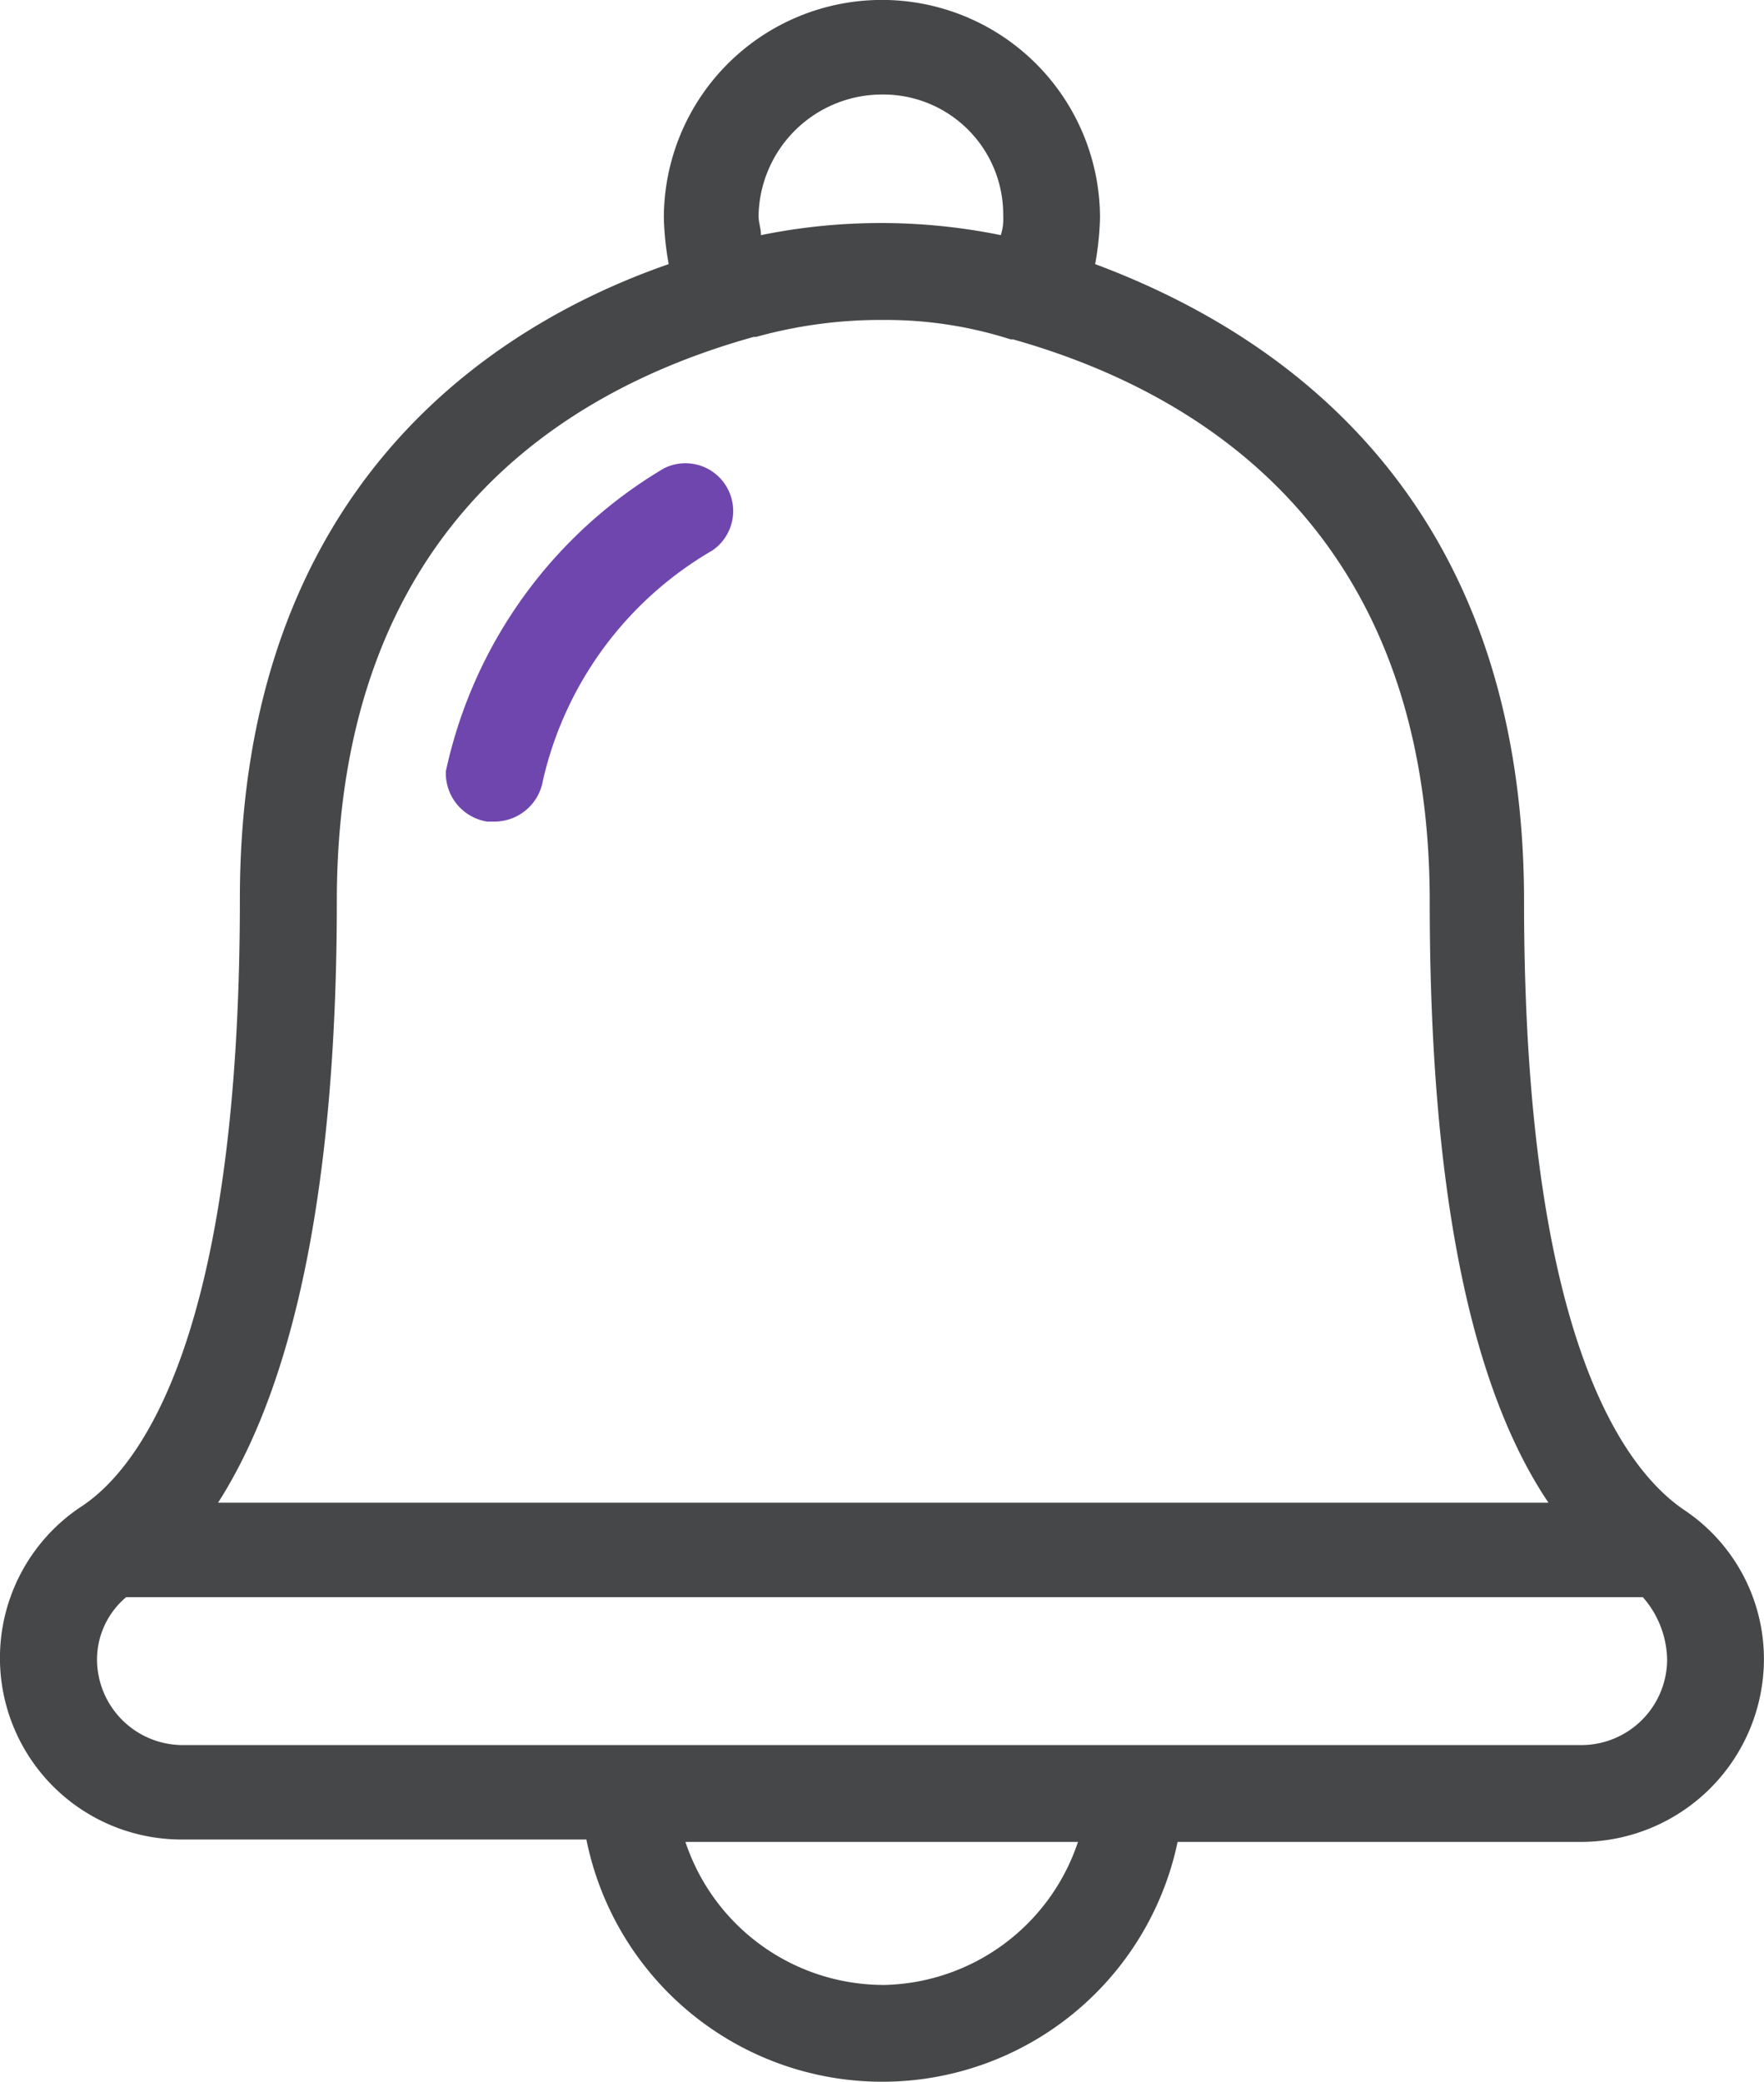 <svg xmlns="http://www.w3.org/2000/svg" width="23.636" height="27.889" viewBox="0 0 23.636 27.889"><g transform="translate(-1156.364 -20)"><path d="M16.814,16.145c0,5.844-1.331,7.63-2.143,8.149a2.432,2.432,0,0,0,1.364,4.448h5.422a4.044,4.044,0,0,0,7.922.032H34.8a2.453,2.453,0,0,0,2.435-2.435,2.4,2.4,0,0,0-1.071-2.013c-.812-.552-2.143-2.338-2.143-8.149,0-5.455-3.312-7.63-5.747-8.539a3.978,3.978,0,0,0,.065-.617,2.922,2.922,0,1,0-5.844,0,3.978,3.978,0,0,0,.065.617C20.126,8.483,16.814,10.691,16.814,16.145Zm8.6,14.545a2.8,2.8,0,0,1-2.63-1.916h5.26A2.8,2.8,0,0,1,25.418,30.691ZM35.938,26.34A1.15,1.15,0,0,1,34.8,27.477H16.035A1.15,1.15,0,0,1,14.9,26.34a1.093,1.093,0,0,1,.39-.844H35.613A1.3,1.3,0,0,1,35.938,26.34ZM25.418,5.366A1.608,1.608,0,0,1,27.042,6.99a.715.715,0,0,1-.032.26,8.036,8.036,0,0,0-3.214,0c0-.1-.032-.162-.032-.26A1.656,1.656,0,0,1,25.418,5.366ZM23.7,8.613h.032a6.239,6.239,0,0,1,1.721-.227,5.489,5.489,0,0,1,1.688.26h.032c2.532.714,5.584,2.6,5.584,7.532,0,3.766.519,6.461,1.591,8.052H16.522c1.039-1.623,1.591-4.318,1.591-8.052C18.113,11.21,21.132,9.327,23.7,8.613Z" transform="translate(1142.764 15.9)" fill="#464748"/><path d="M32.546,27.932h.1a.66.66,0,0,0,.649-.552A4.8,4.8,0,0,1,35.565,24.3a.64.64,0,0,0-.649-1.1,6.244,6.244,0,0,0-2.922,4.058A.657.657,0,0,0,32.546,27.932Z" transform="translate(1130.344 3.074)" fill="#6f46ae"/></g></svg>